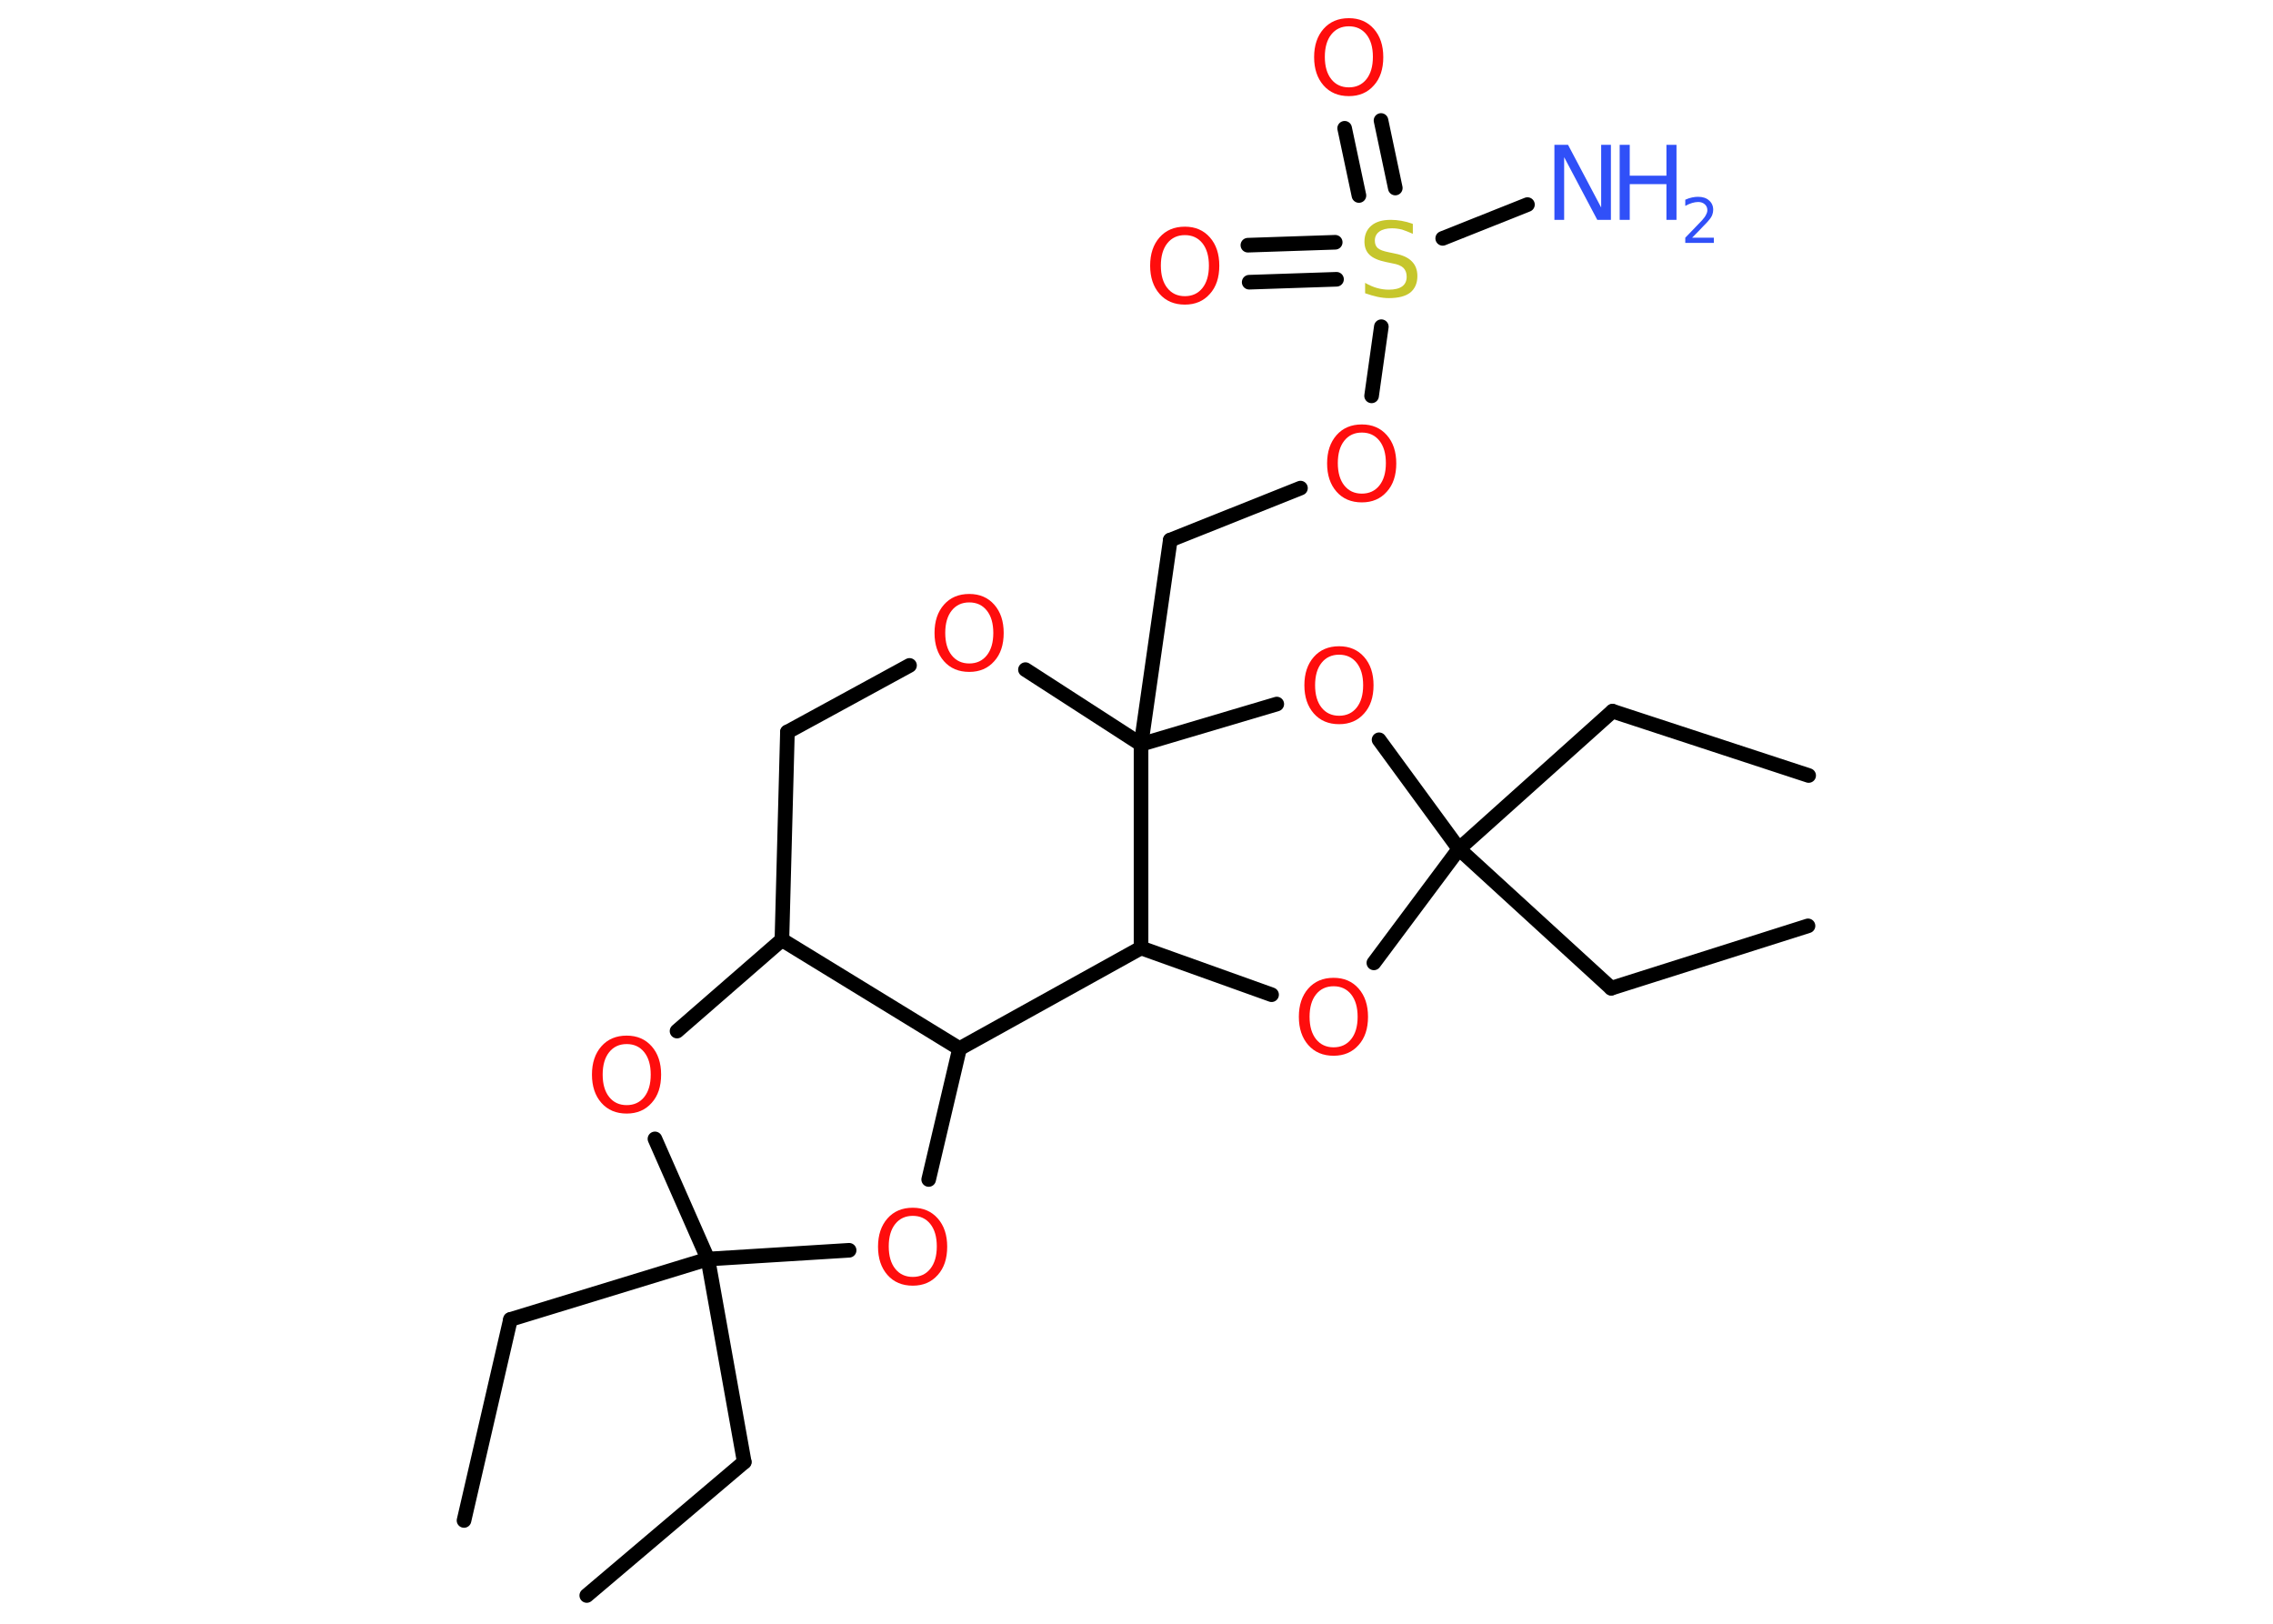 <?xml version='1.0' encoding='UTF-8'?>
<!DOCTYPE svg PUBLIC "-//W3C//DTD SVG 1.1//EN" "http://www.w3.org/Graphics/SVG/1.1/DTD/svg11.dtd">
<svg version='1.2' xmlns='http://www.w3.org/2000/svg' xmlns:xlink='http://www.w3.org/1999/xlink' width='70.0mm' height='50.0mm' viewBox='0 0 70.0 50.0'>
  <desc>Generated by the Chemistry Development Kit (http://github.com/cdk)</desc>
  <g stroke-linecap='round' stroke-linejoin='round' stroke='#000000' stroke-width='.45' fill='#FF0D0D'>
    <rect x='.0' y='.0' width='70.0' height='50.0' fill='#FFFFFF' stroke='none'/>
    <g id='mol1' class='mol'>
      <line id='mol1bnd1' class='bond' x1='14.29' y1='46.82' x2='15.72' y2='40.63'/>
      <line id='mol1bnd2' class='bond' x1='15.72' y1='40.63' x2='21.8' y2='38.77'/>
      <line id='mol1bnd3' class='bond' x1='21.8' y1='38.77' x2='22.92' y2='45.02'/>
      <line id='mol1bnd4' class='bond' x1='22.92' y1='45.02' x2='18.07' y2='49.13'/>
      <line id='mol1bnd5' class='bond' x1='21.8' y1='38.77' x2='20.17' y2='35.07'/>
      <line id='mol1bnd6' class='bond' x1='20.85' y1='31.75' x2='24.08' y2='28.94'/>
      <line id='mol1bnd7' class='bond' x1='24.08' y1='28.94' x2='24.25' y2='22.54'/>
      <line id='mol1bnd8' class='bond' x1='24.25' y1='22.54' x2='28.01' y2='20.49'/>
      <line id='mol1bnd9' class='bond' x1='31.58' y1='20.62' x2='35.14' y2='22.92'/>
      <line id='mol1bnd10' class='bond' x1='35.14' y1='22.92' x2='36.04' y2='16.63'/>
      <line id='mol1bnd11' class='bond' x1='36.04' y1='16.63' x2='40.05' y2='15.03'/>
      <line id='mol1bnd12' class='bond' x1='42.24' y1='12.19' x2='42.54' y2='10.06'/>
      <line id='mol1bnd13' class='bond' x1='44.43' y1='7.34' x2='47.04' y2='6.3'/>
      <g id='mol1bnd14' class='bond'>
        <line x1='41.85' y1='6.02' x2='41.41' y2='3.95'/>
        <line x1='42.97' y1='5.79' x2='42.53' y2='3.71'/>
      </g>
      <g id='mol1bnd15' class='bond'>
        <line x1='41.16' y1='8.6' x2='38.47' y2='8.69'/>
        <line x1='41.12' y1='7.46' x2='38.43' y2='7.55'/>
      </g>
      <line id='mol1bnd16' class='bond' x1='35.14' y1='22.92' x2='39.32' y2='21.68'/>
      <line id='mol1bnd17' class='bond' x1='42.47' y1='22.78' x2='44.93' y2='26.14'/>
      <line id='mol1bnd18' class='bond' x1='44.93' y1='26.14' x2='49.62' y2='30.43'/>
      <line id='mol1bnd19' class='bond' x1='49.62' y1='30.43' x2='55.68' y2='28.51'/>
      <line id='mol1bnd20' class='bond' x1='44.93' y1='26.14' x2='49.66' y2='21.9'/>
      <line id='mol1bnd21' class='bond' x1='49.66' y1='21.9' x2='55.7' y2='23.88'/>
      <line id='mol1bnd22' class='bond' x1='44.93' y1='26.14' x2='42.31' y2='29.65'/>
      <line id='mol1bnd23' class='bond' x1='39.16' y1='30.63' x2='35.14' y2='29.19'/>
      <line id='mol1bnd24' class='bond' x1='35.14' y1='22.92' x2='35.14' y2='29.19'/>
      <line id='mol1bnd25' class='bond' x1='35.14' y1='29.19' x2='29.55' y2='32.29'/>
      <line id='mol1bnd26' class='bond' x1='24.08' y1='28.94' x2='29.55' y2='32.29'/>
      <line id='mol1bnd27' class='bond' x1='29.55' y1='32.29' x2='28.6' y2='36.32'/>
      <line id='mol1bnd28' class='bond' x1='21.8' y1='38.77' x2='26.15' y2='38.5'/>
      <path id='mol1atm6' class='atom' d='M19.3 32.15q-.34 .0 -.54 .25q-.2 .25 -.2 .69q.0 .44 .2 .69q.2 .25 .54 .25q.34 .0 .54 -.25q.2 -.25 .2 -.69q.0 -.44 -.2 -.69q-.2 -.25 -.54 -.25zM19.3 31.89q.48 .0 .77 .33q.29 .33 .29 .87q.0 .55 -.29 .87q-.29 .33 -.77 .33q-.49 .0 -.78 -.33q-.29 -.33 -.29 -.87q.0 -.54 .29 -.87q.29 -.33 .78 -.33z' stroke='none'/>
      <path id='mol1atm9' class='atom' d='M29.85 18.55q-.34 .0 -.54 .25q-.2 .25 -.2 .69q.0 .44 .2 .69q.2 .25 .54 .25q.34 .0 .54 -.25q.2 -.25 .2 -.69q.0 -.44 -.2 -.69q-.2 -.25 -.54 -.25zM29.85 18.29q.48 .0 .77 .33q.29 .33 .29 .87q.0 .55 -.29 .87q-.29 .33 -.77 .33q-.49 .0 -.78 -.33q-.29 -.33 -.29 -.87q.0 -.54 .29 -.87q.29 -.33 .78 -.33z' stroke='none'/>
      <path id='mol1atm12' class='atom' d='M41.94 13.32q-.34 .0 -.54 .25q-.2 .25 -.2 .69q.0 .44 .2 .69q.2 .25 .54 .25q.34 .0 .54 -.25q.2 -.25 .2 -.69q.0 -.44 -.2 -.69q-.2 -.25 -.54 -.25zM41.94 13.07q.48 .0 .77 .33q.29 .33 .29 .87q.0 .55 -.29 .87q-.29 .33 -.77 .33q-.49 .0 -.78 -.33q-.29 -.33 -.29 -.87q.0 -.54 .29 -.87q.29 -.33 .78 -.33z' stroke='none'/>
      <path id='mol1atm13' class='atom' d='M43.51 6.9v.3q-.18 -.08 -.33 -.13q-.16 -.04 -.31 -.04q-.25 .0 -.39 .1q-.14 .1 -.14 .28q.0 .15 .09 .23q.09 .08 .35 .13l.19 .04q.35 .07 .51 .24q.17 .17 .17 .45q.0 .33 -.22 .51q-.22 .17 -.66 .17q-.16 .0 -.35 -.04q-.18 -.04 -.38 -.11v-.32q.19 .11 .37 .16q.18 .05 .36 .05q.27 .0 .41 -.1q.14 -.1 .14 -.3q.0 -.17 -.1 -.27q-.1 -.1 -.34 -.14l-.19 -.04q-.35 -.07 -.51 -.22q-.16 -.15 -.16 -.41q.0 -.31 .21 -.49q.21 -.18 .6 -.18q.16 .0 .33 .03q.17 .03 .34 .09z' stroke='none' fill='#C6C62C'/>
      <g id='mol1atm14' class='atom'>
        <path d='M47.87 4.46h.42l1.02 1.93v-1.93h.3v2.31h-.42l-1.02 -1.93v1.93h-.3v-2.31z' stroke='none' fill='#3050F8'/>
        <path d='M49.88 4.46h.31v.95h1.13v-.95h.31v2.31h-.31v-1.1h-1.13v1.1h-.31v-2.31z' stroke='none' fill='#3050F8'/>
        <path d='M52.13 7.32h.65v.16h-.88v-.16q.11 -.11 .29 -.3q.18 -.19 .23 -.24q.09 -.1 .12 -.17q.04 -.07 .04 -.14q.0 -.11 -.08 -.18q-.08 -.07 -.2 -.07q-.09 .0 -.19 .03q-.1 .03 -.21 .09v-.19q.11 -.05 .21 -.07q.1 -.02 .18 -.02q.22 .0 .34 .11q.13 .11 .13 .29q.0 .08 -.03 .16q-.03 .08 -.12 .18q-.02 .03 -.15 .16q-.12 .13 -.35 .36z' stroke='none' fill='#3050F8'/>
      </g>
      <path id='mol1atm15' class='atom' d='M41.54 .81q-.34 .0 -.54 .25q-.2 .25 -.2 .69q.0 .44 .2 .69q.2 .25 .54 .25q.34 .0 .54 -.25q.2 -.25 .2 -.69q.0 -.44 -.2 -.69q-.2 -.25 -.54 -.25zM41.54 .56q.48 .0 .77 .33q.29 .33 .29 .87q.0 .55 -.29 .87q-.29 .33 -.77 .33q-.49 .0 -.78 -.33q-.29 -.33 -.29 -.87q.0 -.54 .29 -.87q.29 -.33 .78 -.33z' stroke='none'/>
      <path id='mol1atm16' class='atom' d='M36.49 7.24q-.34 .0 -.54 .25q-.2 .25 -.2 .69q.0 .44 .2 .69q.2 .25 .54 .25q.34 .0 .54 -.25q.2 -.25 .2 -.69q.0 -.44 -.2 -.69q-.2 -.25 -.54 -.25zM36.49 6.98q.48 .0 .77 .33q.29 .33 .29 .87q.0 .55 -.29 .87q-.29 .33 -.77 .33q-.49 .0 -.78 -.33q-.29 -.33 -.29 -.87q.0 -.54 .29 -.87q.29 -.33 .78 -.33z' stroke='none'/>
      <path id='mol1atm17' class='atom' d='M41.24 20.16q-.34 .0 -.54 .25q-.2 .25 -.2 .69q.0 .44 .2 .69q.2 .25 .54 .25q.34 .0 .54 -.25q.2 -.25 .2 -.69q.0 -.44 -.2 -.69q-.2 -.25 -.54 -.25zM41.24 19.9q.48 .0 .77 .33q.29 .33 .29 .87q.0 .55 -.29 .87q-.29 .33 -.77 .33q-.49 .0 -.78 -.33q-.29 -.33 -.29 -.87q.0 -.54 .29 -.87q.29 -.33 .78 -.33z' stroke='none'/>
      <path id='mol1atm23' class='atom' d='M41.07 30.37q-.34 .0 -.54 .25q-.2 .25 -.2 .69q.0 .44 .2 .69q.2 .25 .54 .25q.34 .0 .54 -.25q.2 -.25 .2 -.69q.0 -.44 -.2 -.69q-.2 -.25 -.54 -.25zM41.07 30.11q.48 .0 .77 .33q.29 .33 .29 .87q.0 .55 -.29 .87q-.29 .33 -.77 .33q-.49 .0 -.78 -.33q-.29 -.33 -.29 -.87q.0 -.54 .29 -.87q.29 -.33 .78 -.33z' stroke='none'/>
      <path id='mol1atm26' class='atom' d='M28.11 37.44q-.34 .0 -.54 .25q-.2 .25 -.2 .69q.0 .44 .2 .69q.2 .25 .54 .25q.34 .0 .54 -.25q.2 -.25 .2 -.69q.0 -.44 -.2 -.69q-.2 -.25 -.54 -.25zM28.11 37.19q.48 .0 .77 .33q.29 .33 .29 .87q.0 .55 -.29 .87q-.29 .33 -.77 .33q-.49 .0 -.78 -.33q-.29 -.33 -.29 -.87q.0 -.54 .29 -.87q.29 -.33 .78 -.33z' stroke='none'/>
    </g>
  </g>
</svg>
